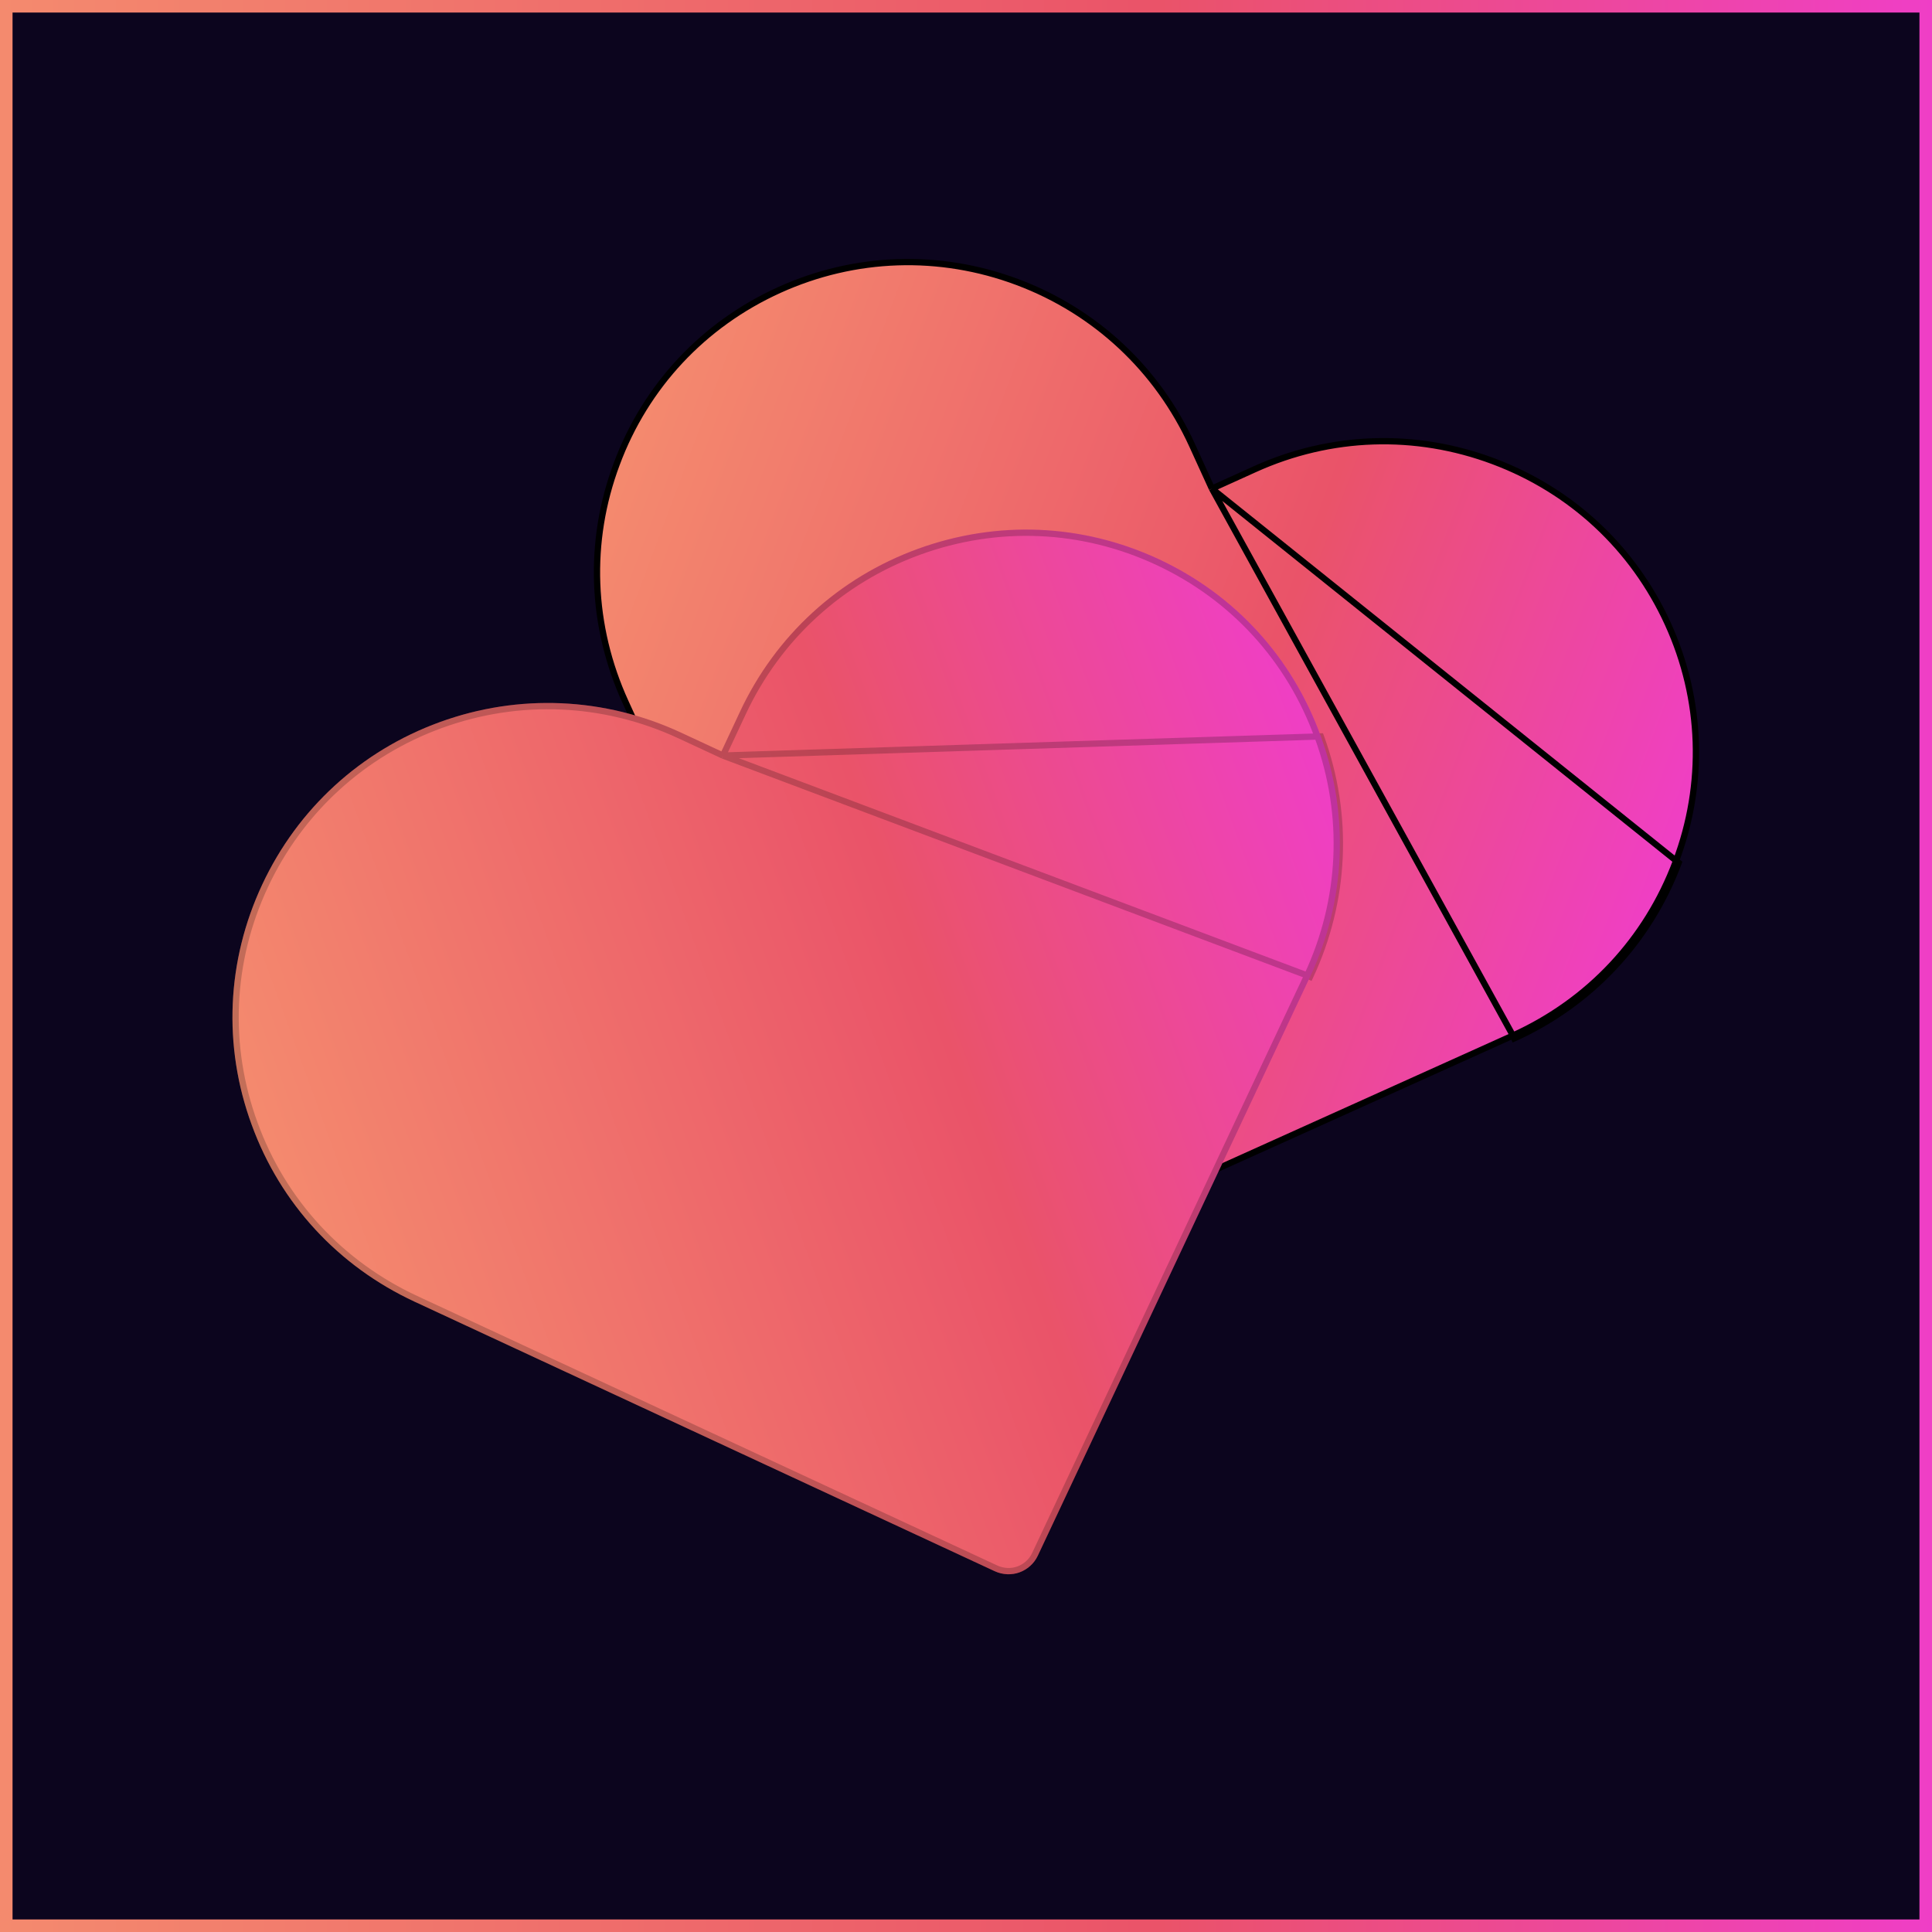 <svg width="308" height="308" viewBox="0 0 308 308" fill="none" xmlns="http://www.w3.org/2000/svg">
<rect x="1" y="1" width="306" height="306" fill="#0C051E" stroke="url(#paint0_linear_74_82)" stroke-width="2"/>
<path d="M193.204 77.897L192.997 77.443L190.044 70.973C184.53 58.893 174.631 49.63 162.192 44.968C149.788 40.318 136.288 40.77 124.243 46.227C112.148 51.707 102.934 61.546 98.321 73.962L98.32 73.963C93.671 86.365 94.197 99.815 99.711 111.896L142.046 204.653C142.578 205.817 143.549 206.698 144.649 207.11C145.757 207.525 147.054 207.529 148.212 207.004L148.212 207.004L241.19 165.089L241.191 165.089M193.204 77.897L267.617 137.542C262.921 150.071 253.611 160.01 241.396 165.544L241.191 165.089M193.204 77.897L193.658 77.691L200.038 74.801C212.132 69.321 225.632 68.87 238.072 73.532C250.512 78.195 260.366 87.36 265.879 99.439C271.392 111.517 271.834 124.975 267.149 137.365L267.148 137.367C262.499 149.77 253.285 159.609 241.191 165.089M193.204 77.897L241.191 165.089" fill="url(#paint1_linear_74_82)" stroke="black"/>
<path d="M184.689 89.122C172.528 83.472 158.944 82.908 146.337 87.497C133.729 92.086 123.663 101.298 117.978 113.444L115.01 119.787L108.559 116.79C96.398 111.14 82.716 110.53 70.108 115.119C57.536 119.695 47.47 128.907 41.809 141.004C36.125 153.15 35.512 166.754 40.125 179.314C44.701 191.887 53.938 201.866 66.099 207.516L158.568 250.478C159.848 251.073 161.296 251.117 162.524 250.67C163.753 250.223 164.847 249.295 165.445 248.016L208.848 155.723C214.533 143.577 215.145 129.973 210.569 117.4C206.029 104.814 196.851 94.773 184.689 89.122Z" fill="url(#paint2_linear_74_82)"/>
<path d="M115.251 120.451L114.799 120.241L108.349 117.244C96.307 111.649 82.762 111.046 70.279 115.589C57.832 120.12 47.867 129.239 42.262 141.216C36.634 153.242 36.028 166.708 40.594 179.142L40.594 179.143C45.124 191.589 54.267 201.467 66.31 207.063L158.779 250.025C159.939 250.564 161.25 250.602 162.353 250.2C163.466 249.795 164.454 248.955 164.992 247.804L164.992 247.803L208.396 155.511L208.396 155.51M115.251 120.451L210.569 117.4C215.145 129.973 214.533 143.577 208.848 155.723L208.396 155.51M115.251 120.451L115.462 119.999L118.431 113.656C124.059 101.63 134.024 92.51 146.508 87.966C158.992 83.423 172.438 83.981 184.479 89.576C196.52 95.17 205.604 105.109 210.099 117.569L210.099 117.571C214.63 130.018 214.024 143.484 208.396 155.51M115.251 120.451L208.396 155.51" stroke="black" stroke-opacity="0.2"/>
<defs>
<linearGradient id="paint0_linear_74_82" x1="0" y1="154" x2="369.935" y2="154" gradientUnits="userSpaceOnUse">
<stop stop-color="#F48A6E"/>
<stop offset="0.5" stop-color="#EA5369"/>
<stop offset="1" stop-color="#F234F5"/>
</linearGradient>
<linearGradient id="paint1_linear_74_82" x1="87.525" y1="101.34" x2="291.476" y2="177.785" gradientUnits="userSpaceOnUse">
<stop stop-color="#F48A6E"/>
<stop offset="0.5" stop-color="#EA5369"/>
<stop offset="1" stop-color="#F234F5"/>
</linearGradient>
<linearGradient id="paint2_linear_74_82" x1="50.188" y1="206.963" x2="254.86" y2="132.469" gradientUnits="userSpaceOnUse">
<stop stop-color="#F48A6E"/>
<stop offset="0.5" stop-color="#EA5369"/>
<stop offset="1" stop-color="#F234F5"/>
</linearGradient>
</defs>
</svg>
